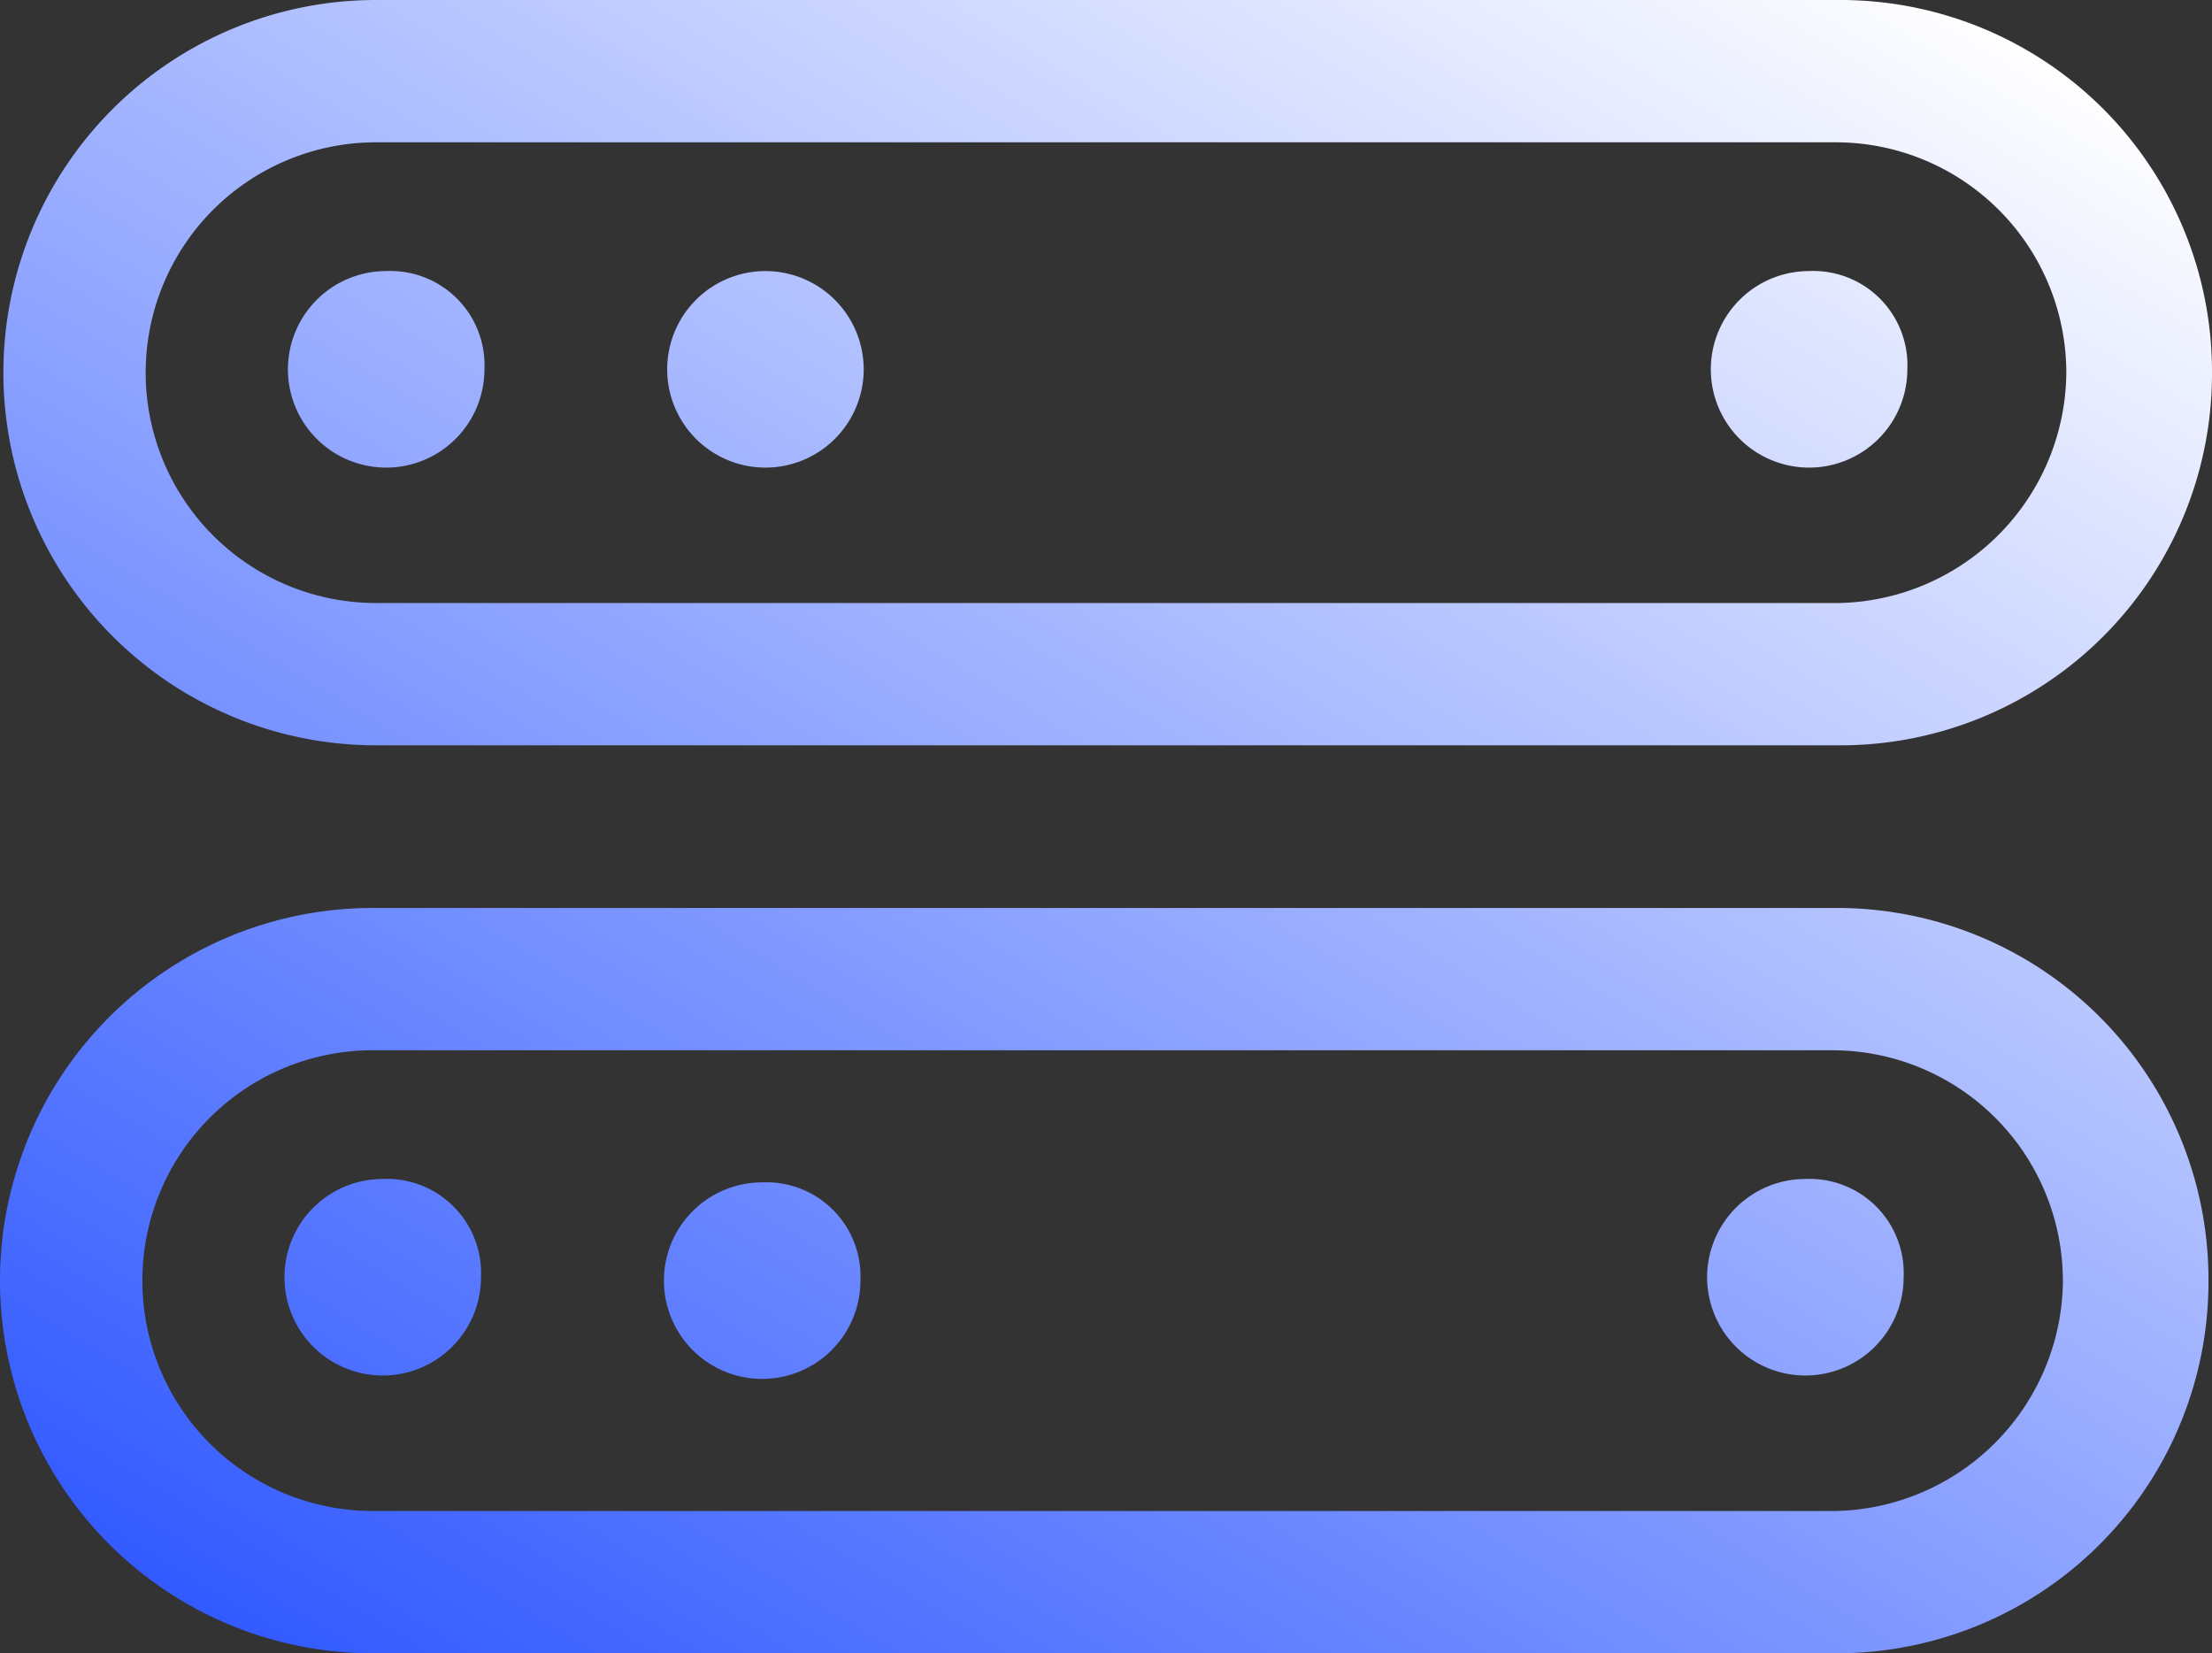 <svg xmlns="http://www.w3.org/2000/svg" xmlns:xlink="http://www.w3.org/1999/xlink" width="100%" viewBox="0 0 35.256 26.348">
  <rect x="0" y="0" width="35.256" height="26.348" fill="#333333" stroke="none"/>
  <defs>
    <linearGradient id="linear-gradient" x1="0.884" x2="0.067" y2="1" gradientUnits="objectBoundingBox">
      <stop offset="0" stop-color="#fff"/>
      <stop offset="1" stop-color="#2c55ff"/>
    </linearGradient>
  </defs>
  <path id="Tracé_4018" data-name="Tracé 4018" d="M13.714,20.409a1.566,1.566,0,1,1-1.566-1.566,1.5,1.5,0,0,1,1.566,1.566M6.1,18.789a1.566,1.566,0,1,0,1.566,1.566A1.5,1.5,0,0,0,6.1,18.789m22.676,0a1.566,1.566,0,1,0,1.565,1.566,1.5,1.5,0,0,0-1.565-1.566M12.2,4.32a1.566,1.566,0,1,0,1.566,1.566A1.567,1.567,0,0,0,12.2,4.32m-6.047,0A1.566,1.566,0,1,0,7.721,5.886,1.5,1.5,0,0,0,6.155,4.32m22.676,0A1.566,1.566,0,1,0,30.4,5.886,1.5,1.5,0,0,0,28.831,4.32m6.425,1.619a5.922,5.922,0,0,1-5.939,5.939H5.993A5.939,5.939,0,1,1,5.993,0H29.317a5.922,5.922,0,0,1,5.939,5.939Zm-2.322,0a3.675,3.675,0,0,0-3.671-3.671H5.993a3.671,3.671,0,1,0,0,7.342H29.317a3.7,3.7,0,0,0,3.617-3.671ZM35.2,20.409a5.922,5.922,0,0,1-5.939,5.939H5.939a5.939,5.939,0,0,1,0-11.878H29.262A5.922,5.922,0,0,1,35.2,20.409Zm-2.321,0a3.675,3.675,0,0,0-3.671-3.671H5.94a3.671,3.671,0,0,0,0,7.342H29.263a3.7,3.7,0,0,0,3.617-3.671Z" transform="translate(0 0)" fill="url(#linear-gradient)"/>
</svg>
